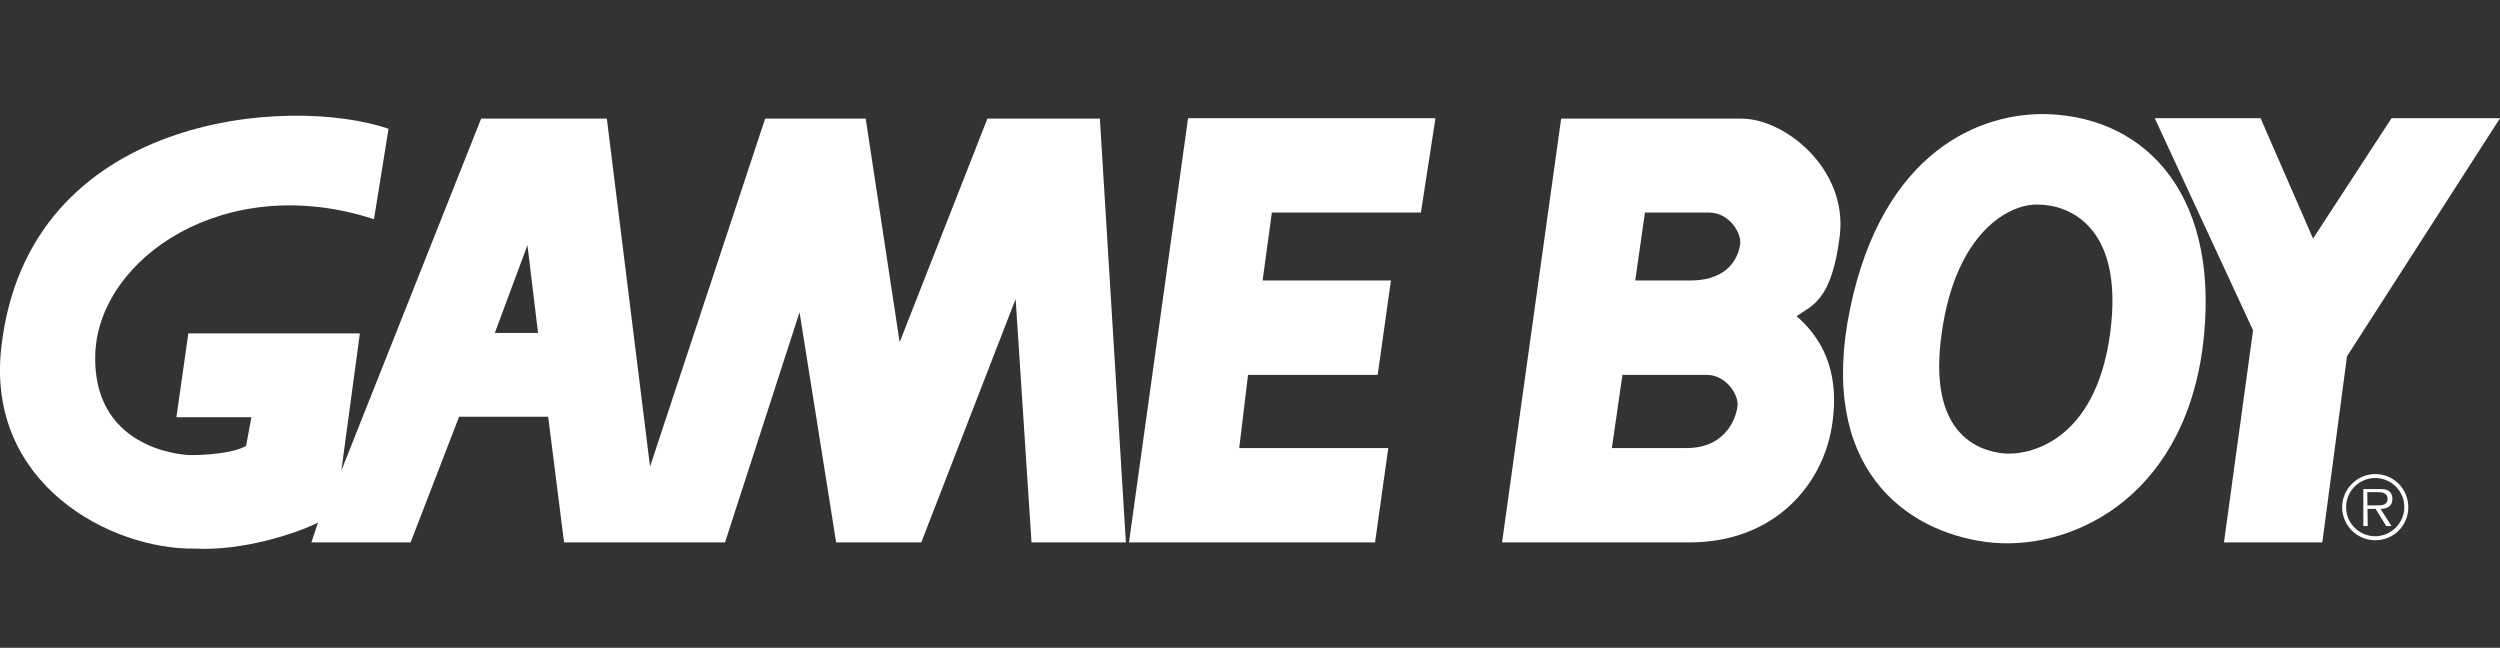<?xml version="1.0" encoding="utf-8"?>
<!-- Generator: Adobe Illustrator 24.0.1, SVG Export Plug-In . SVG Version: 6.00 Build 0)  -->
<svg version="1.1"
	 id="svg2" xmlns:cc="http://creativecommons.org/ns#" xmlns:dc="http://purl.org/dc/elements/1.1/" xmlns:rdf="http://www.w3.org/1999/02/22-rdf-syntax-ns#"
	 xmlns="http://www.w3.org/2000/svg" xmlns:xlink="http://www.w3.org/1999/xlink" x="0px" y="0px" viewBox="0 0 566.9 146.9"
	 style="enable-background:new 0 0 566.9 146.9;" xml:space="preserve">
<rect x="0" y="0" width="566.9" height="146.9" fill="#333333" stroke="none"/>
<g id="g4" transform="translate(.006 -.001)">
	<polygon id="_43443024" style="fill:#FFFFFF;" points="542.3,26.8 566.9,26.8 532.2,80.8 526.6,123 504.3,123 510.9,74.9 
		488.6,26.8 512.6,26.8 524.5,54.1 	"/>
	<polygon id="_43441624" style="fill:#FFFFFF;" points="283,85 312.4,85 315.4,63.6 286.3,63.6 288.4,48.2 322.2,48.2 325.5,26.8 
		269.4,26.8 256,123 311.8,123 314.8,101.6 281,101.6 	"/>
	<path id="_43775888" style="fill:#FFFFFF;" d="M112.2,75.5l7.4-19.9l2.4,19.9H112.2L112.2,75.5z M104.1,94.5h20.2l3.6,28.5h36.5
		l16.9-52.2l8.3,52.2h19.3l21.4-55.2l3.6,55.2h21.4l-5.9-96.1h-25.5l-19.9,50.7l-7.7-50.7h-22.8l-26.1,78.9l-9.8-78.9h-28.5
		l-31.7,79.8l4.2-31.1H42.7l-2.7,19H57l-1.2,6.5c-3,1.8-9.8,2.1-12.5,2.1s-22.5-1.8-21.7-23.1C22.5,58.6,51,38.7,84.8,49.7l3.3-20.5
		C65.6,21.5,6.3,25.8,0.3,78.7c-3.6,31.1,24.9,46,43.9,45.7c11,0.6,23.4-3.6,27.9-5.9l-1.5,4.5h22.5L104.1,94.5L104.1,94.5z"/>
	<path id="_44102912" style="fill:#FFFFFF;" d="M464.6,25.9c-15.4-0.6-37.7,8.3-45.1,44.2c-7.4,35.9,12.5,50.4,30.9,52.8
		c18.4,2.4,44.2-9.2,49-43.6C504,44.9,487.1,26.8,464.6,25.9L464.6,25.9z M462.2,46.4c6.2,0,19.6,4.2,16.3,29.1
		c-3.3,24.9-18.7,27.9-24.3,27.3c-5.6-0.6-17.2-4.4-13.9-27.3C443.5,52.6,455.7,46.1,462.2,46.4L462.2,46.4z"/>
	<path id="_44104296" style="fill:#FFFFFF;" d="M370.8,63.6h12.5c9.2,0,11-5.9,11.3-8.3c0.3-2.4-2.4-7.1-7.1-7.1h-14.5L370.8,63.6
		L370.8,63.6z M365.5,101.6h16.9c9.2,0,11.3-7.1,11.6-9.5c0.3-2.4-2.4-7.1-7.1-7.1h-19L365.5,101.6L365.5,101.6z M340.6,123
		l13.4-96.1h40.9c9.8,0,24,11.3,22.3,26.4c-1.8,15.1-6.5,16-9.8,18.4c5,4.4,10.1,11.6,8,24.9c-2.1,13.4-13.1,26.4-32.3,26.4
		L340.6,123L340.6,123z"/>
	<path id="_44106160" style="fill:#FFFFFF;" d="M538.6,108.4c-3.7,0-6.6,3-6.6,6.6c0,3.7,3,6.6,6.6,6.6c3.6,0,6.6-3,6.6-6.6
		C545.2,111.4,542.3,108.4,538.6,108.4l0-0.9c4.2,0,7.5,3.4,7.5,7.5c0,4.2-3.3,7.5-7.5,7.5c-4.2,0-7.5-3.4-7.5-7.5
		c0-4.1,3.4-7.5,7.5-7.5L538.6,108.4L538.6,108.4z"/>
	<path id="_42975192" style="fill:#FFFFFF;" d="M536.8,111.6h2.4c1,0,2.2,0.2,2.2,1.5c0,1.7-1.8,1.5-3,1.5l-1.6,0v0.8h1.9l2.4,3.9
		h1.2l-2.5-3.9c1.5,0,2.7-0.6,2.7-2.3c0-0.7-0.3-1.5-0.9-1.8c-0.6-0.4-1.3-0.4-2-0.4h-3.7v8.4h1L536.8,111.6L536.8,111.6
		L536.8,111.6z"/>
</g>
</svg>
